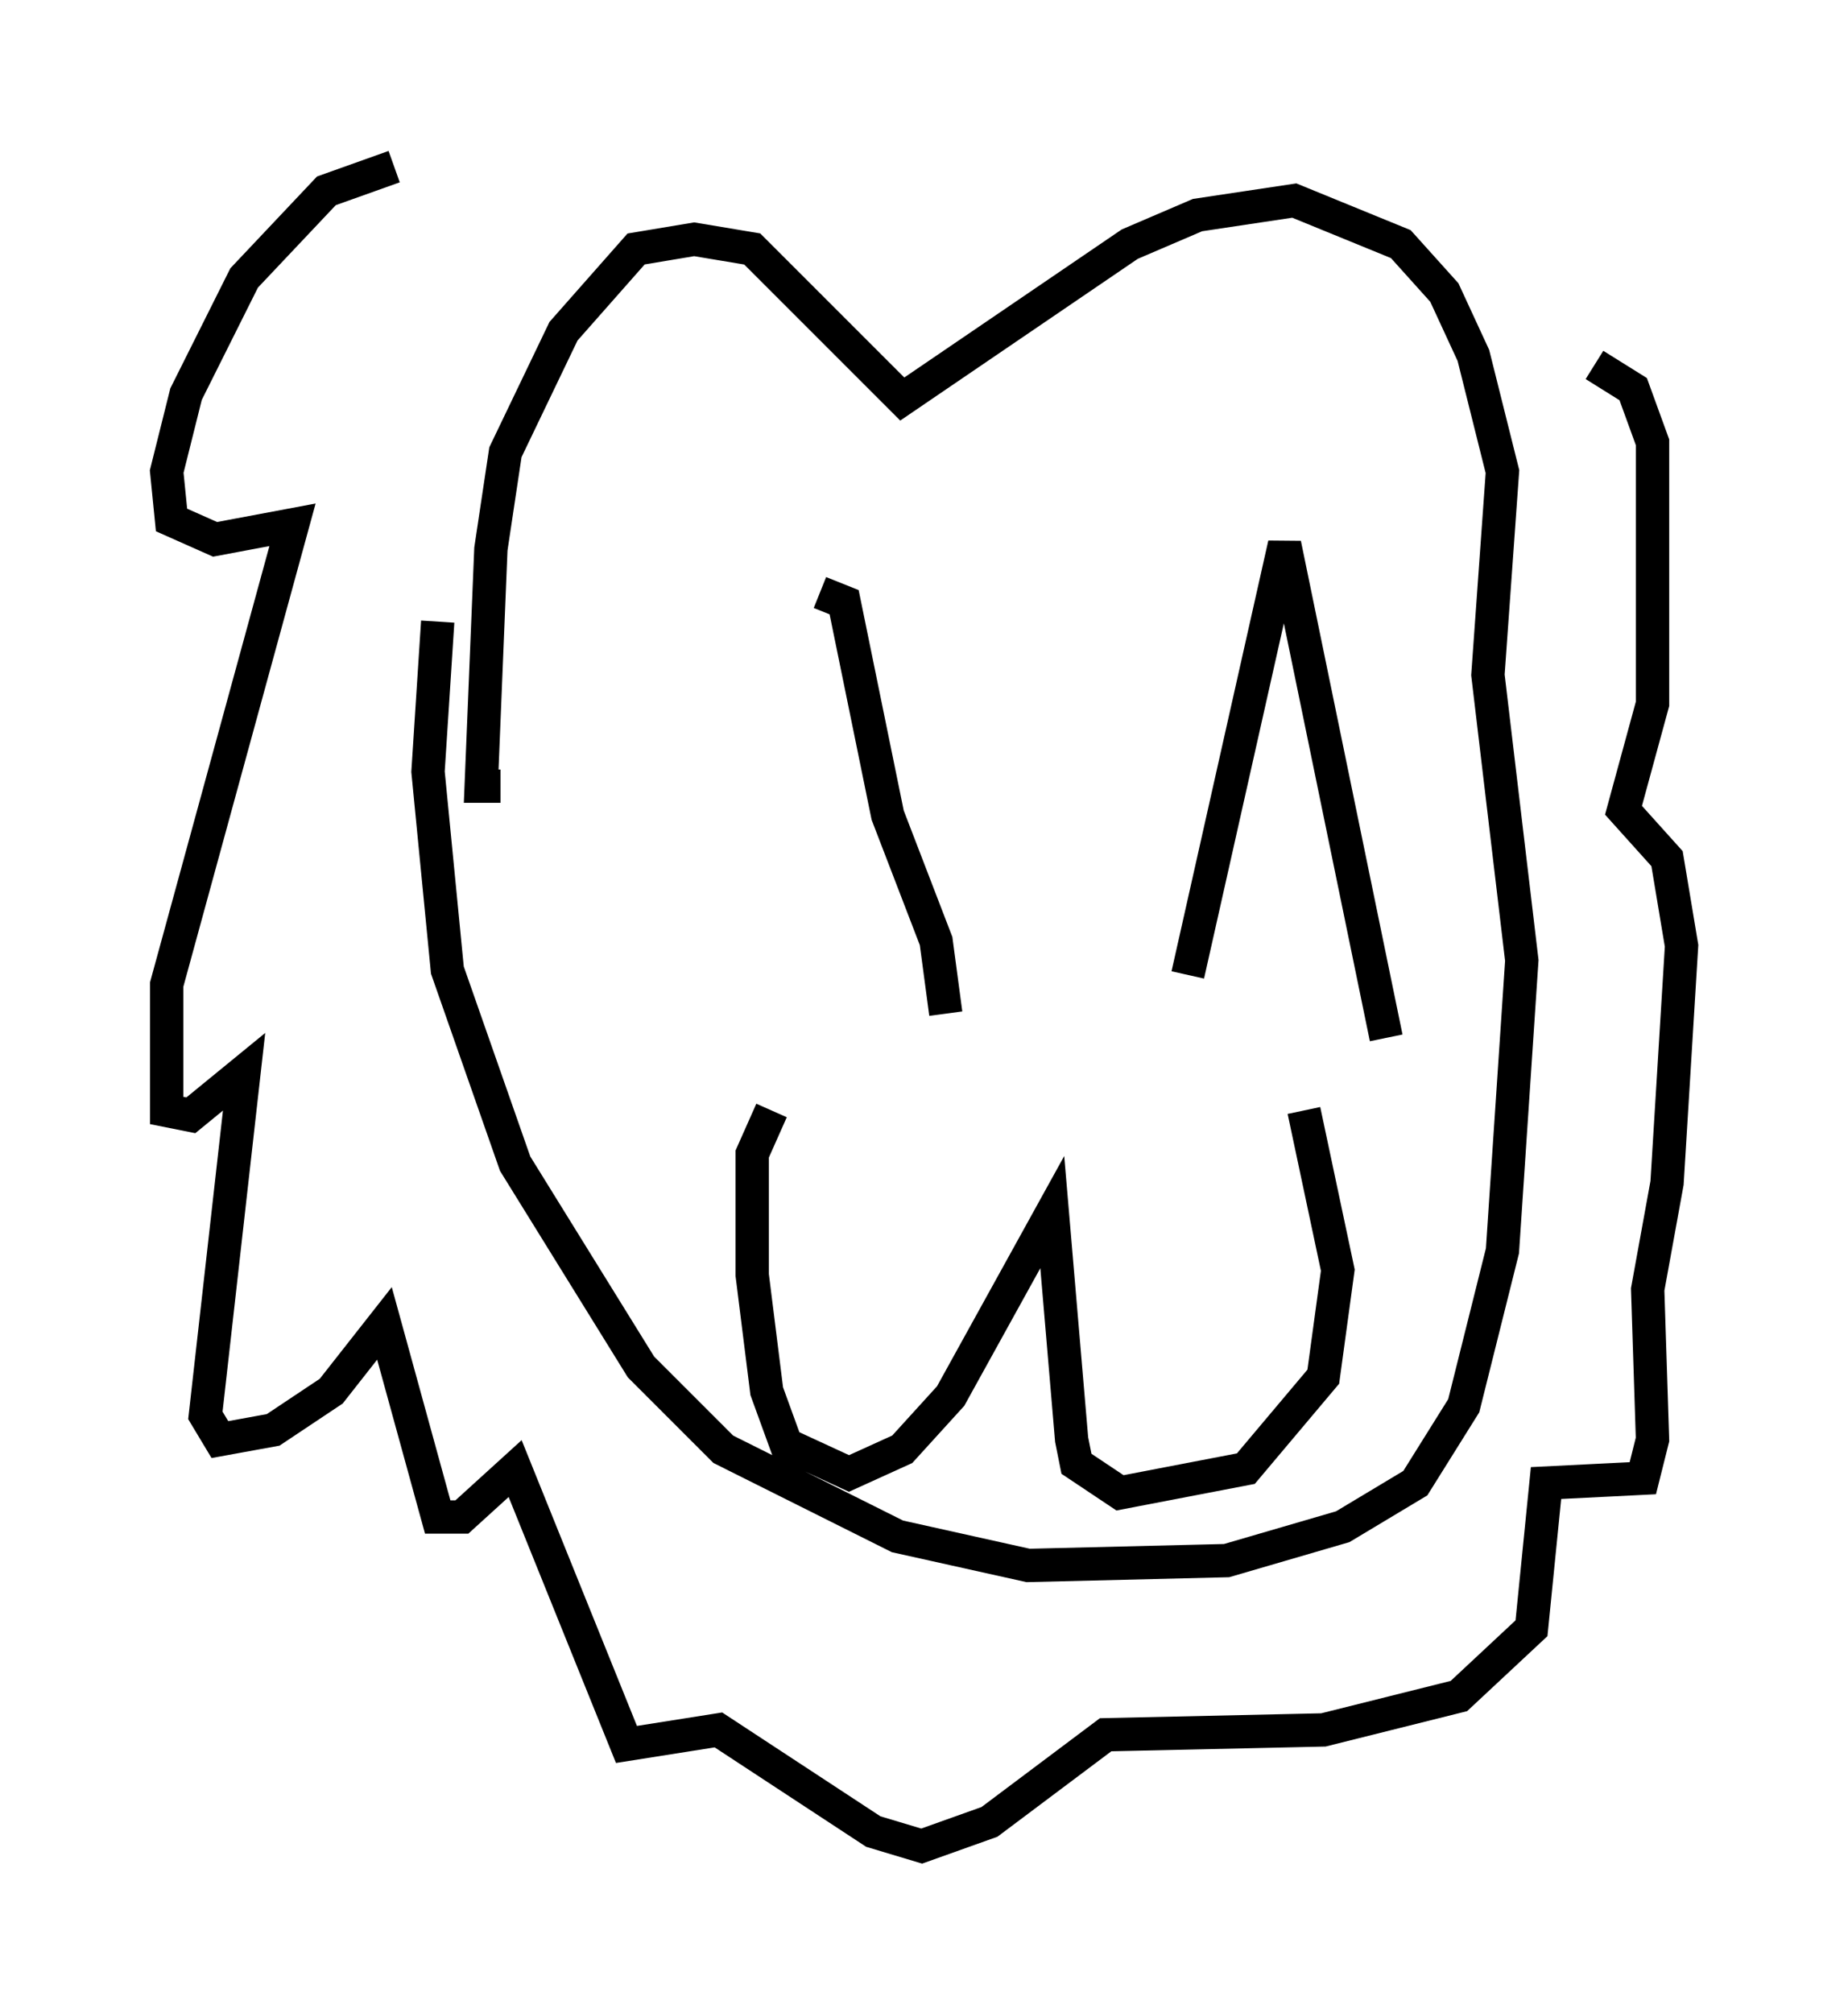 <?xml version="1.0" encoding="utf-8" ?>
<svg baseProfile="full" height="60.402" version="1.1" width="55.464" xmlns="http://www.w3.org/2000/svg" xmlns:ev="http://www.w3.org/2001/xml-events" xmlns:xlink="http://www.w3.org/1999/xlink"><defs /><rect fill="white" height="60.402" width="55.464" x="0" y="0" /><path d="M20.106, 27.804 m4.503, -10.022 l0.726, 0.291 1.307, 6.391 l1.453, 3.777 0.291, 2.179 m7.263, -1.162 l2.905, -12.927 3.05, 14.816 m-18.447, 2.179 l-0.581, 1.307 0.0, 3.631 l0.436, 3.486 0.581, 1.598 l1.888, 0.872 1.598, -0.726 l1.453, -1.598 3.05, -5.52 l0.581, 6.827 0.145, 0.726 l1.307, 0.872 3.777, -0.726 l2.324, -2.76 0.436, -3.196 l-1.017, -4.793 m-24.112, -9.732 l-0.581, 0.0 0.291, -7.117 l0.436, -2.905 1.743, -3.631 l2.179, -2.469 1.743, -0.291 l1.743, 0.291 4.503, 4.503 l6.827, -4.648 2.034, -0.872 l2.905, -0.436 3.196, 1.307 l1.307, 1.453 0.872, 1.888 l0.872, 3.486 -0.436, 6.101 l1.017, 8.57 -0.581, 8.715 l-1.162, 4.648 -1.453, 2.324 l-2.179, 1.307 -3.486, 1.017 l-5.955, 0.145 -3.922, -0.872 l-5.229, -2.615 -2.469, -2.469 l-3.777, -6.101 -2.034, -5.81 l-0.581, -5.955 0.291, -4.503 m-1.307, -13.654 l-2.034, 0.726 -2.469, 2.615 l-1.743, 3.486 -0.581, 2.324 l0.145, 1.453 1.307, 0.581 l2.324, -0.436 -3.777, 13.799 l0.0, 3.777 0.726, 0.145 l1.598, -1.307 -1.162, 10.313 l0.436, 0.726 1.598, -0.291 l1.743, -1.162 1.598, -2.034 l1.598, 5.81 0.726, 0.0 l1.598, -1.453 3.341, 8.279 l2.76, -0.436 4.648, 3.05 l1.453, 0.436 2.034, -0.726 l3.486, -2.615 6.536, -0.145 l4.067, -1.017 2.179, -2.034 l0.436, -4.358 2.905, -0.145 l0.291, -1.162 -0.145, -4.503 l0.581, -3.196 0.436, -7.117 l-0.436, -2.615 -1.307, -1.453 l0.872, -3.196 0.0, -7.844 l-0.581, -1.598 -1.162, -0.726 " fill="none" stroke="black" stroke-width="1" /></svg>